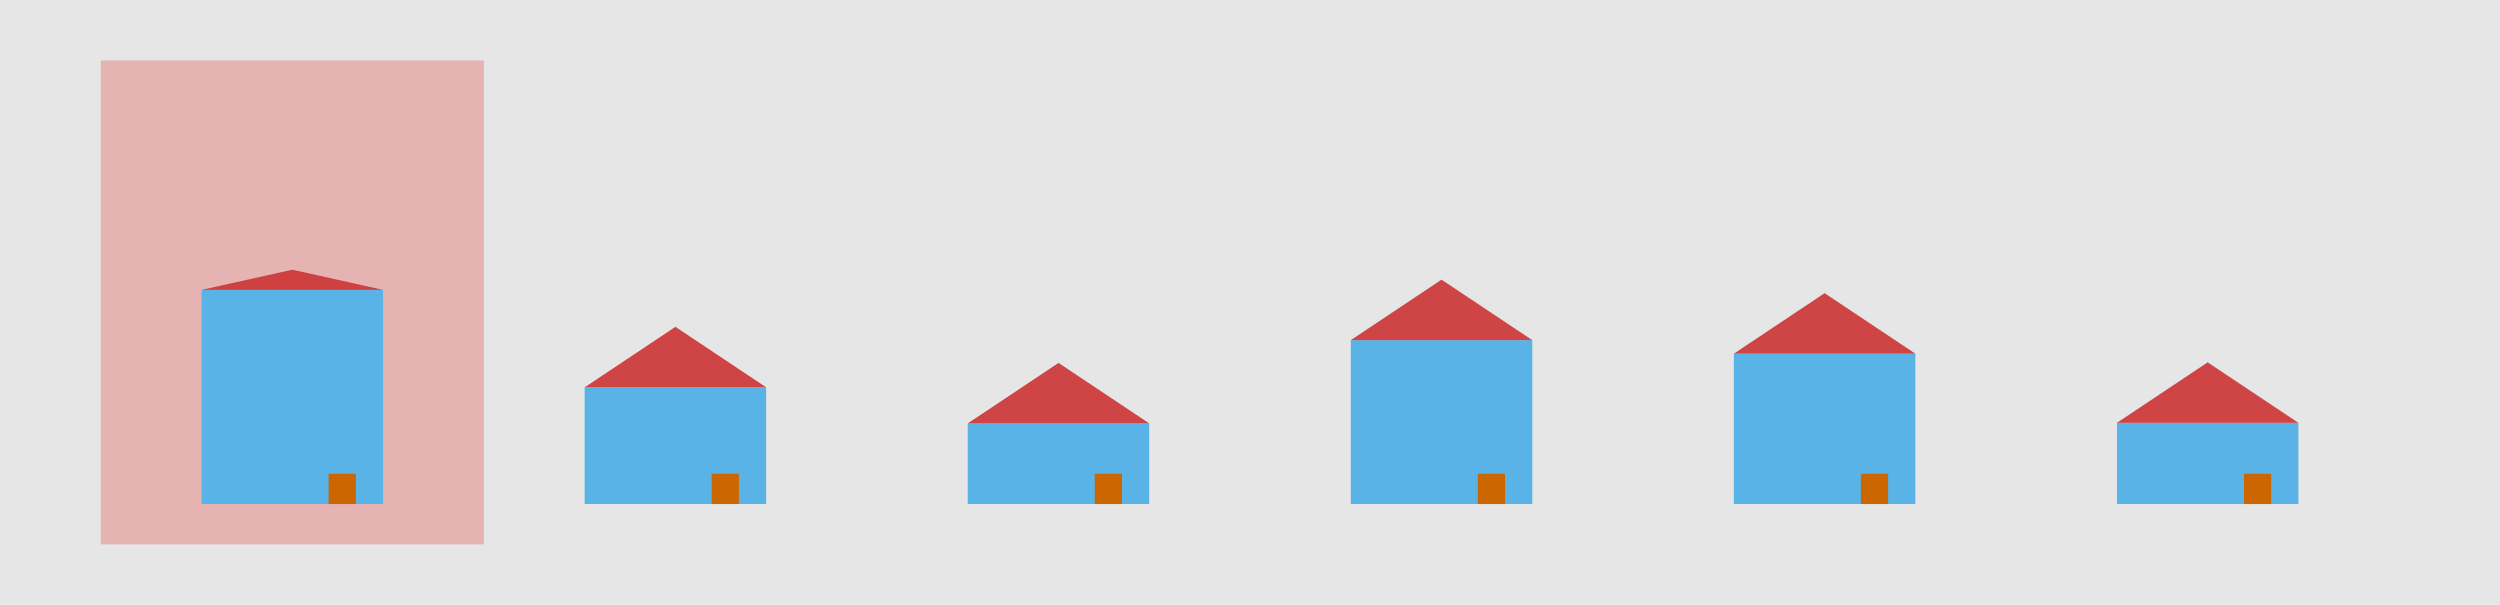 <?xml version="1.0" encoding="UTF-8"?>
<svg xmlns="http://www.w3.org/2000/svg" xmlns:xlink="http://www.w3.org/1999/xlink" width="1240pt" height="300pt" viewBox="0 0 1240 300" version="1.1">
<g id="surface3216">
<rect x="0" y="0" width="1240" height="300" style="fill:rgb(90%,90%,90%);fill-opacity:1;stroke:none;"/>
<path style=" stroke:none;fill-rule:nonzero;fill:rgb(90%,50%,50%);fill-opacity:0.5;" d="M 50 270 L 240 270 L 240 30 L 50 30 Z M 50 270 "/>
<path style=" stroke:none;fill-rule:nonzero;fill:rgb(35%,70%,90%);fill-opacity:1;" d="M 100 250 L 190 250 L 190 235 L 100 235 Z M 100 235 L 190 235 L 190 143.777 L 100 143.777 Z M 100 235 "/>
<path style=" stroke:none;fill-rule:nonzero;fill:rgb(80%,40%,0%);fill-opacity:1;" d="M 163 250 L 176.5 250 L 176.5 235 L 163 235 Z M 163 250 "/>
<path style=" stroke:none;fill-rule:nonzero;fill:rgb(80%,20%,20%);fill-opacity:0.9;" d="M 100 143.777 L 145 133.777 L 190 143.777 "/>
<path style=" stroke:none;fill-rule:nonzero;fill:rgb(35%,70%,90%);fill-opacity:1;" d="M 290 250 L 380 250 L 380 235 L 290 235 Z M 290 235 L 380 235 L 380 192.098 L 290 192.098 Z M 290 235 "/>
<path style=" stroke:none;fill-rule:nonzero;fill:rgb(80%,40%,0%);fill-opacity:1;" d="M 353 250 L 366.5 250 L 366.5 235 L 353 235 Z M 353 250 "/>
<path style=" stroke:none;fill-rule:nonzero;fill:rgb(80%,20%,20%);fill-opacity:0.9;" d="M 290 192.098 L 335 162.098 L 380 192.098 "/>
<path style=" stroke:none;fill-rule:nonzero;fill:rgb(35%,70%,90%);fill-opacity:1;" d="M 480 250 L 570 250 L 570 235 L 480 235 Z M 480 235 L 570 235 L 570 209.996 L 480 209.996 Z M 480 235 "/>
<path style=" stroke:none;fill-rule:nonzero;fill:rgb(80%,40%,0%);fill-opacity:1;" d="M 543 250 L 556.5 250 L 556.5 235 L 543 235 Z M 543 250 "/>
<path style=" stroke:none;fill-rule:nonzero;fill:rgb(80%,20%,20%);fill-opacity:0.9;" d="M 480 209.996 L 525 179.996 L 570 209.996 "/>
<path style=" stroke:none;fill-rule:nonzero;fill:rgb(35%,70%,90%);fill-opacity:1;" d="M 670 250 L 760 250 L 760 235 L 670 235 Z M 670 235 L 760 235 L 760 168.703 L 670 168.703 Z M 670 235 "/>
<path style=" stroke:none;fill-rule:nonzero;fill:rgb(80%,40%,0%);fill-opacity:1;" d="M 733 250 L 746.5 250 L 746.5 235 L 733 235 Z M 733 250 "/>
<path style=" stroke:none;fill-rule:nonzero;fill:rgb(80%,20%,20%);fill-opacity:0.9;" d="M 670 168.703 L 715 138.703 L 760 168.703 "/>
<path style=" stroke:none;fill-rule:nonzero;fill:rgb(35%,70%,90%);fill-opacity:1;" d="M 860 250 L 950 250 L 950 235 L 860 235 Z M 860 235 L 950 235 L 950 175.414 L 860 175.414 Z M 860 235 "/>
<path style=" stroke:none;fill-rule:nonzero;fill:rgb(80%,40%,0%);fill-opacity:1;" d="M 923 250 L 936.5 250 L 936.5 235 L 923 235 Z M 923 250 "/>
<path style=" stroke:none;fill-rule:nonzero;fill:rgb(80%,20%,20%);fill-opacity:0.9;" d="M 860 175.414 L 905 145.414 L 950 175.414 "/>
<path style=" stroke:none;fill-rule:nonzero;fill:rgb(35%,70%,90%);fill-opacity:1;" d="M 1050 250 L 1140 250 L 1140 235 L 1050 235 Z M 1050 235 L 1140 235 L 1140 209.707 L 1050 209.707 Z M 1050 235 "/>
<path style=" stroke:none;fill-rule:nonzero;fill:rgb(80%,40%,0%);fill-opacity:1;" d="M 1113 250 L 1126.5 250 L 1126.5 235 L 1113 235 Z M 1113 250 "/>
<path style=" stroke:none;fill-rule:nonzero;fill:rgb(80%,20%,20%);fill-opacity:0.9;" d="M 1050 209.707 L 1095 179.707 L 1140 209.707 "/>
</g>
</svg>
